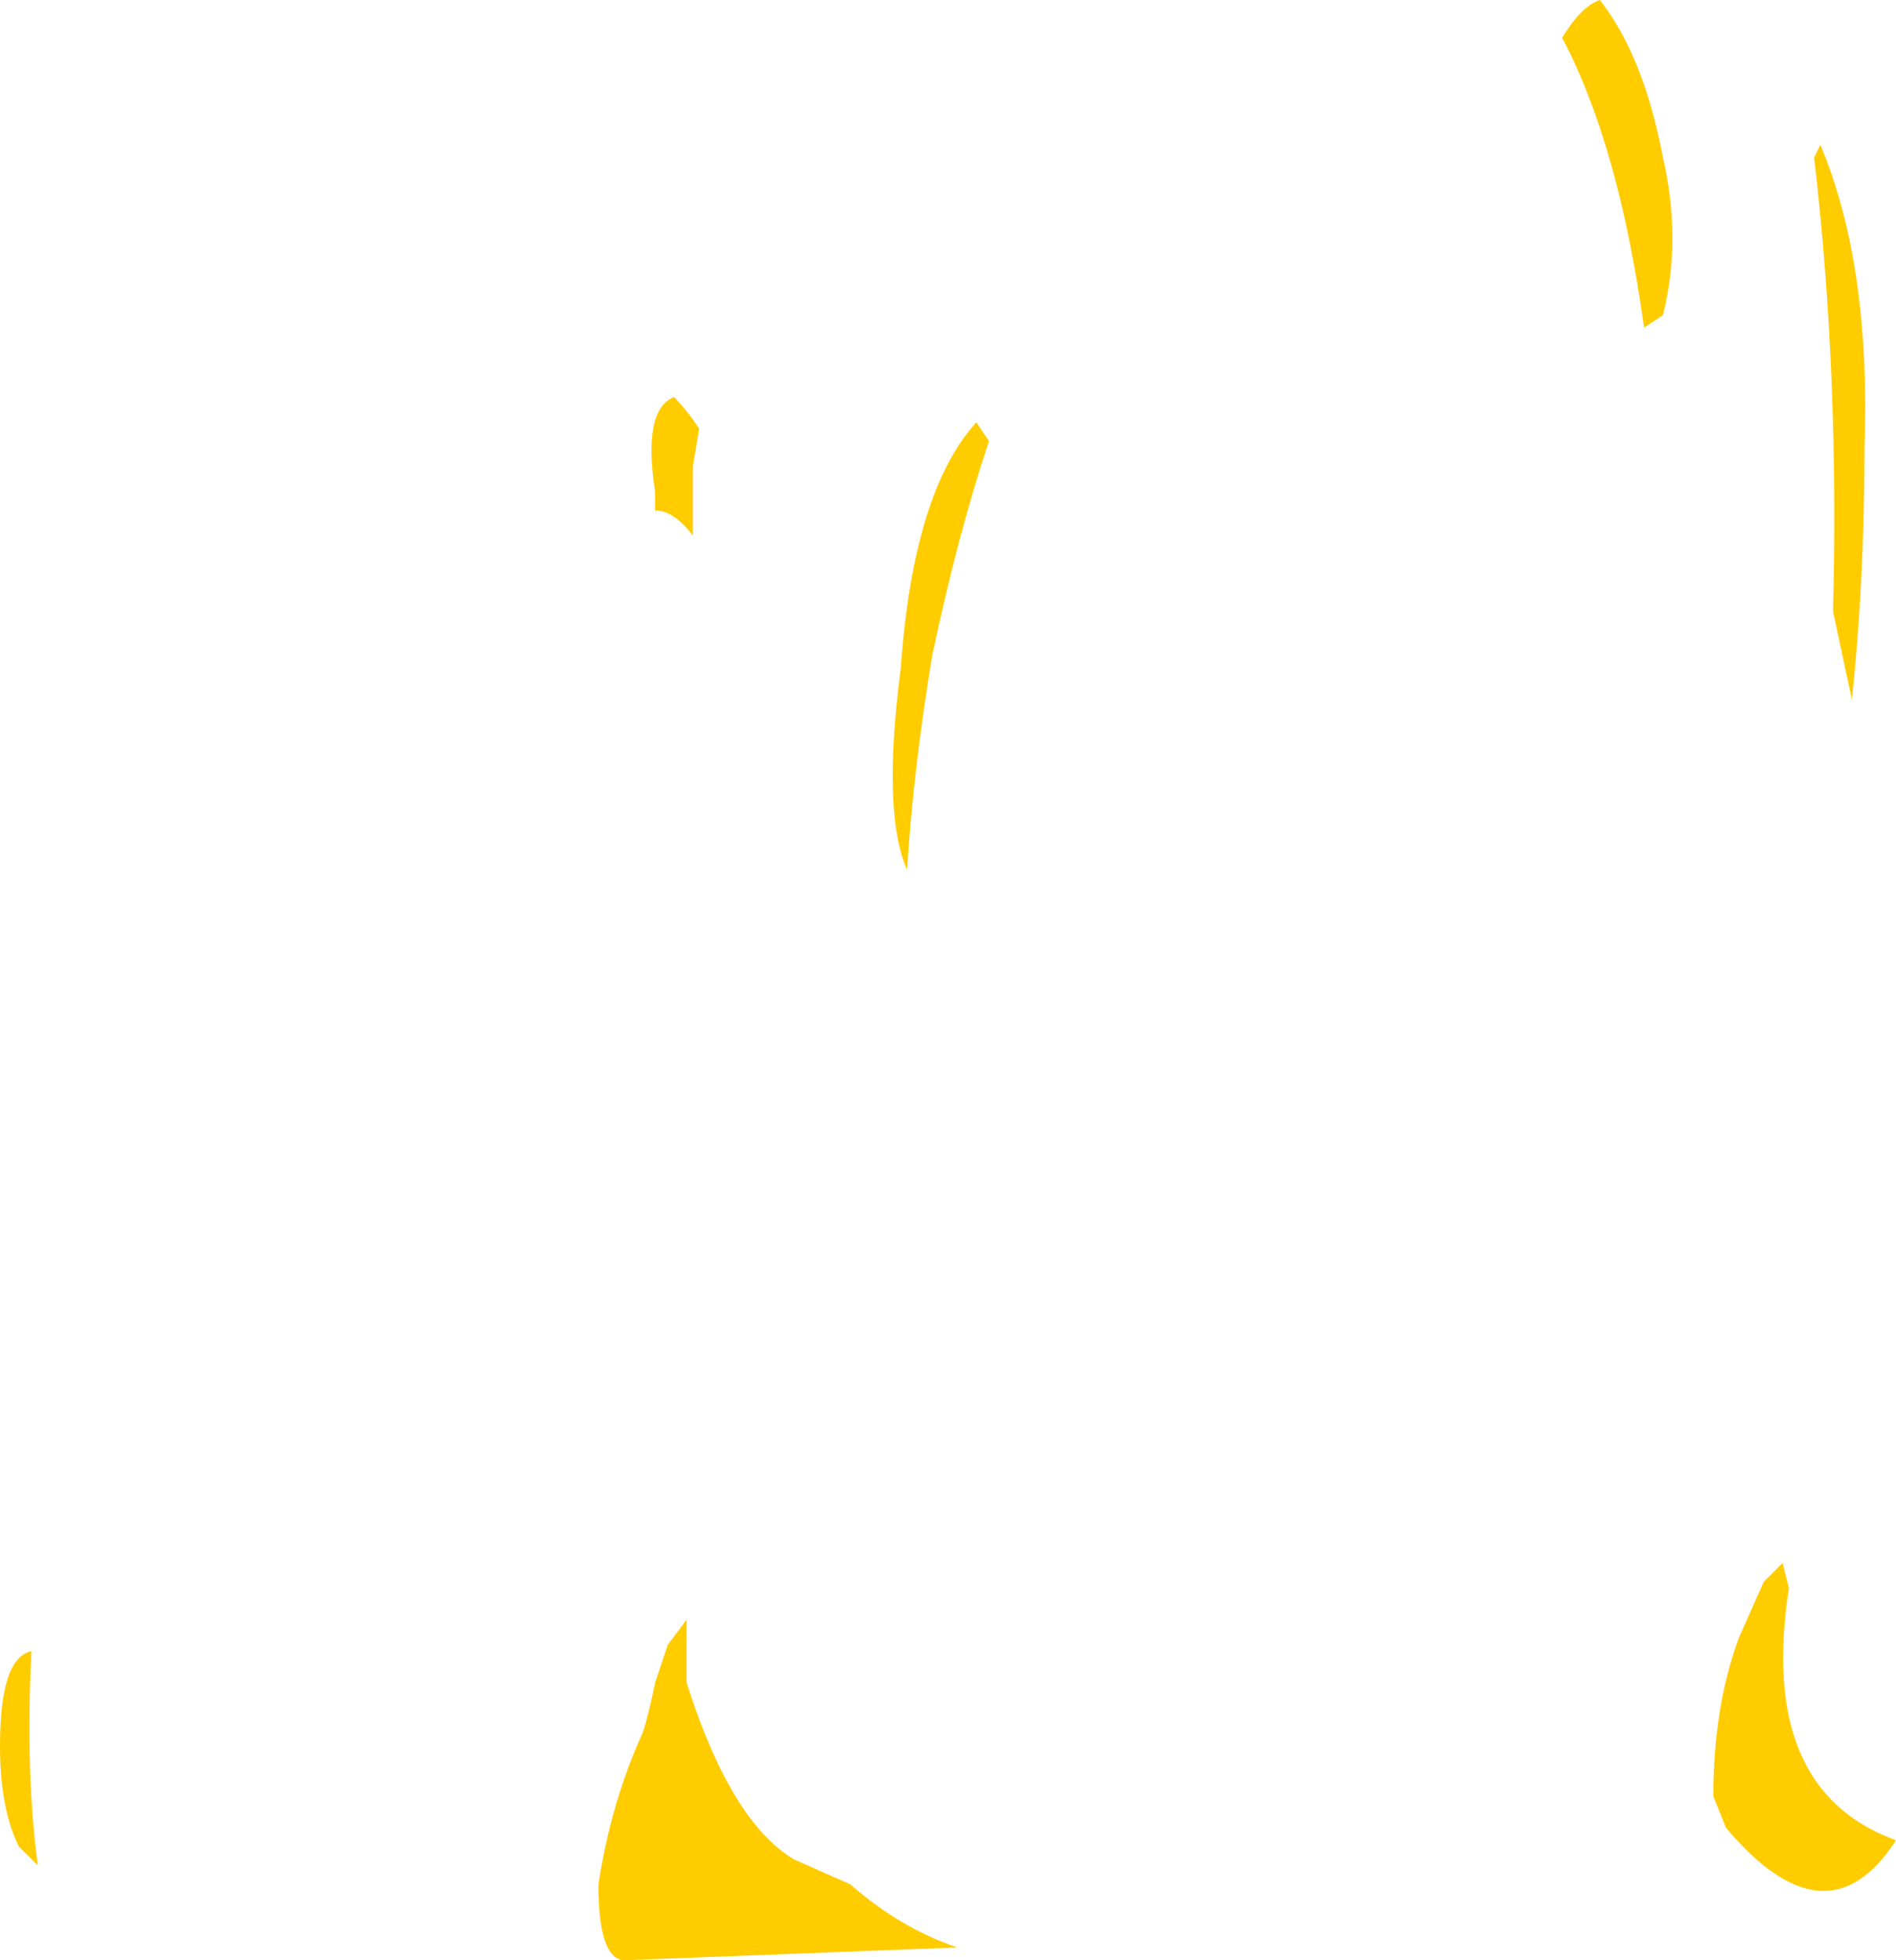 <?xml version="1.0" encoding="UTF-8" standalone="no"?>
<svg xmlns:ffdec="https://www.free-decompiler.com/flash" xmlns:xlink="http://www.w3.org/1999/xlink" ffdec:objectType="shape" height="15.55px" width="15.05px" xmlns="http://www.w3.org/2000/svg">
  <g transform="matrix(1.0, 0.0, 0.0, 1.0, 12.35, 16.5)">
    <path d="M2.1 -15.35 Q2.5 -14.4 2.45 -12.95 2.45 -11.9 2.35 -10.95 L2.2 -11.65 Q2.25 -13.55 2.05 -15.25 L2.1 -15.35 M0.7 -13.9 Q0.5 -15.35 0.05 -16.2 0.2 -16.45 0.35 -16.5 0.7 -16.05 0.85 -15.25 1.0 -14.6 0.85 -14.0 L0.7 -13.9 M1.45 -3.5 L1.65 -3.95 1.8 -4.1 1.85 -3.9 Q1.6 -2.3 2.7 -1.9 2.15 -1.05 1.35 -2.0 L1.25 -2.25 Q1.25 -2.95 1.45 -3.5 M-12.2 -1.85 Q-12.35 -2.15 -12.35 -2.65 -12.35 -3.35 -12.1 -3.4 -12.15 -2.45 -12.05 -1.7 L-12.2 -1.85 M-7.15 -12.45 L-7.15 -12.6 Q-7.25 -13.25 -7.0 -13.35 -6.9 -13.25 -6.8 -13.1 L-6.85 -12.8 -6.85 -12.25 Q-7.0 -12.45 -7.15 -12.45 M-7.6 -1.55 Q-7.5 -2.2 -7.25 -2.75 -7.2 -2.9 -7.15 -3.15 L-7.05 -3.45 -6.9 -3.65 -6.9 -3.15 Q-6.55 -2.05 -6.05 -1.75 L-5.6 -1.55 Q-5.2 -1.2 -4.75 -1.05 L-7.35 -0.95 Q-7.6 -0.9 -7.6 -1.55 M-4.5 -13.0 Q-4.75 -12.25 -4.95 -11.3 -5.1 -10.4 -5.15 -9.6 -5.35 -10.05 -5.2 -11.2 -5.1 -12.6 -4.6 -13.15 L-4.5 -13.0" fill="#ffcc00" fill-rule="evenodd" stroke="none"/>
  </g>
</svg>
